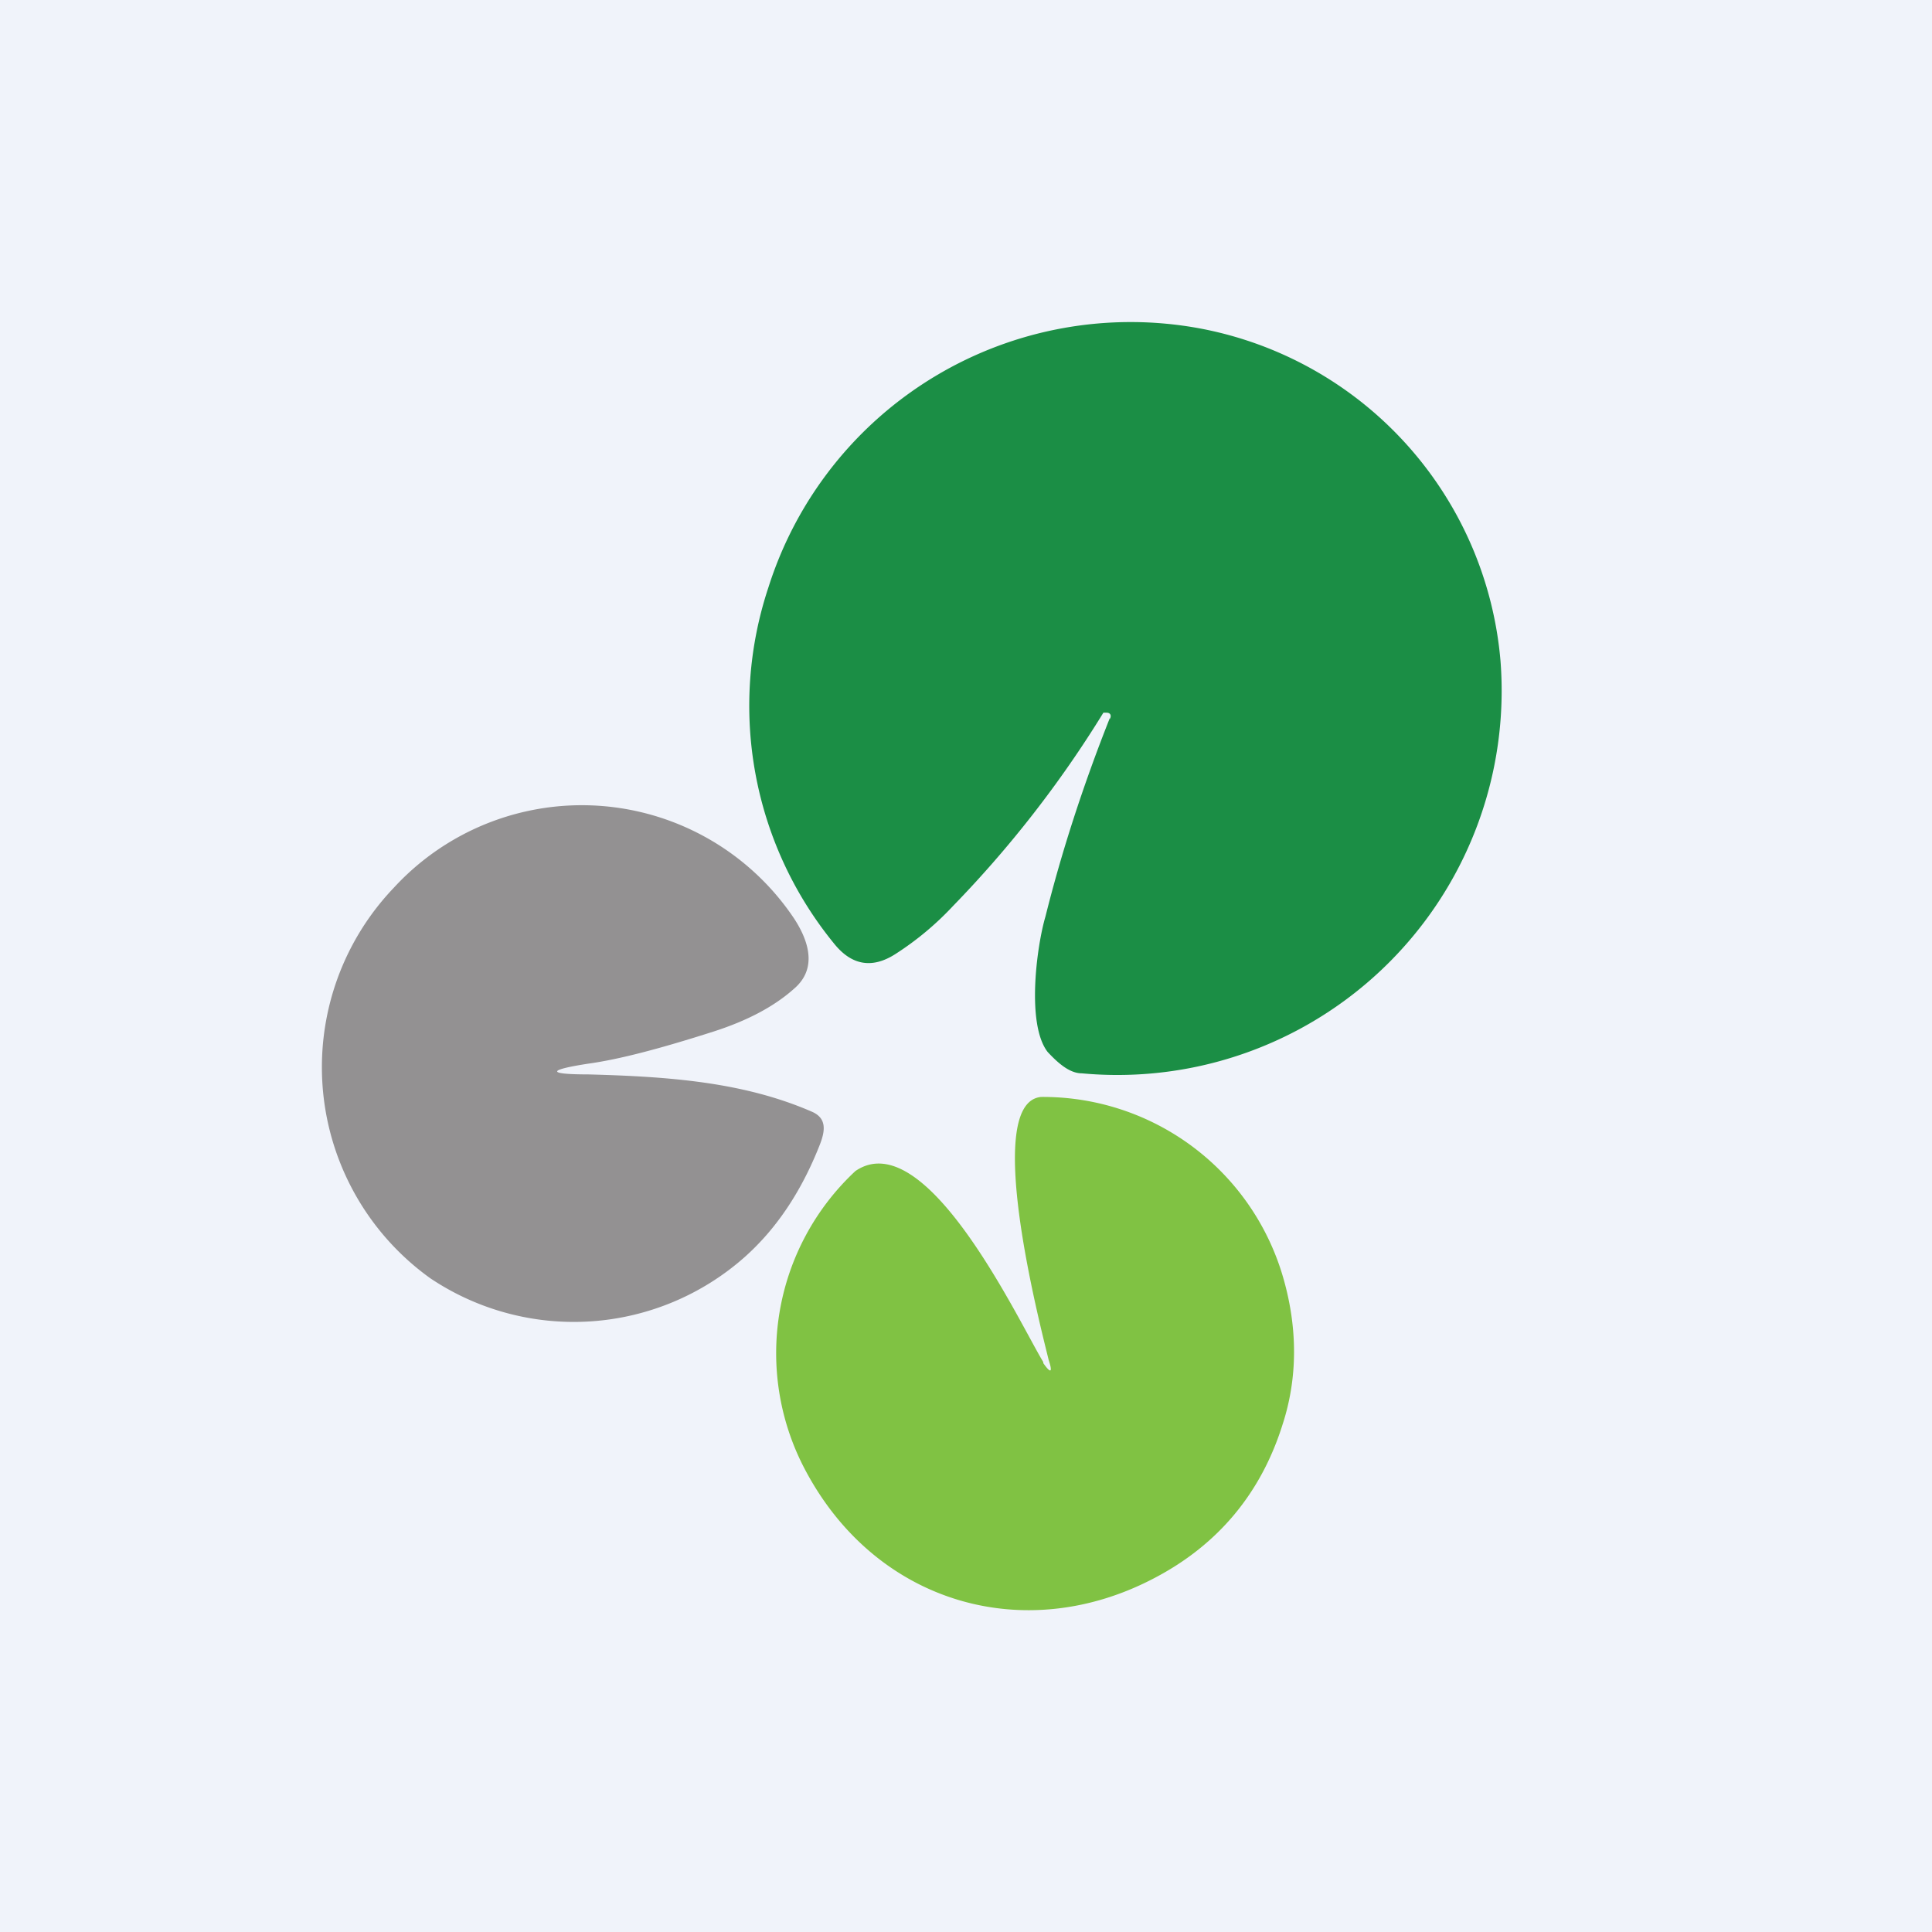 <!-- by TradingView --><svg width="18" height="18" viewBox="0 0 18 18" xmlns="http://www.w3.org/2000/svg"><path fill="#F0F3FA" d="M0 0h18v18H0z"/><path d="M10.34 6.7c.02-.04 0-.06-.03-.06h-.03a10.38 10.38 0 0 1-1.4 1.8 2.8 2.8 0 0 1-.54.45c-.22.14-.41.1-.57-.1a3.5 3.5 0 0 1-.61-3.32 3.54 3.54 0 0 1 4.02-2.41 3.45 3.45 0 0 1 2.8 3.1 3.58 3.58 0 0 1-3.9 3.84c-.1 0-.2-.07-.32-.2-.2-.26-.1-.99-.02-1.26.15-.6.35-1.22.6-1.85Z" fill="#1B8E45"/><path d="M5.48 9.91c-.39.06-.38.1 0 .1.75.02 1.45.07 2.09.35.13.06.12.17.07.3-.18.46-.42.8-.7 1.05a2.4 2.4 0 0 1-2.93.2 2.42 2.42 0 0 1-.34-3.64 2.38 2.38 0 0 1 3.73.29c.13.2.22.46 0 .65-.19.17-.44.3-.75.4-.5.16-.88.26-1.17.3Z" fill="#939192"/><path d="M9.72 12.7c.07.1.09.09.05-.03-.08-.33-.62-2.4-.07-2.45a2.33 2.33 0 0 1 2.26 1.7c.13.46.13.92-.01 1.35-.2.64-.6 1.12-1.19 1.43-1.21.64-2.59.24-3.25-.99a2.32 2.32 0 0 1 .46-2.8c.66-.45 1.53 1.42 1.75 1.78Z" fill="#80C243"/></svg>